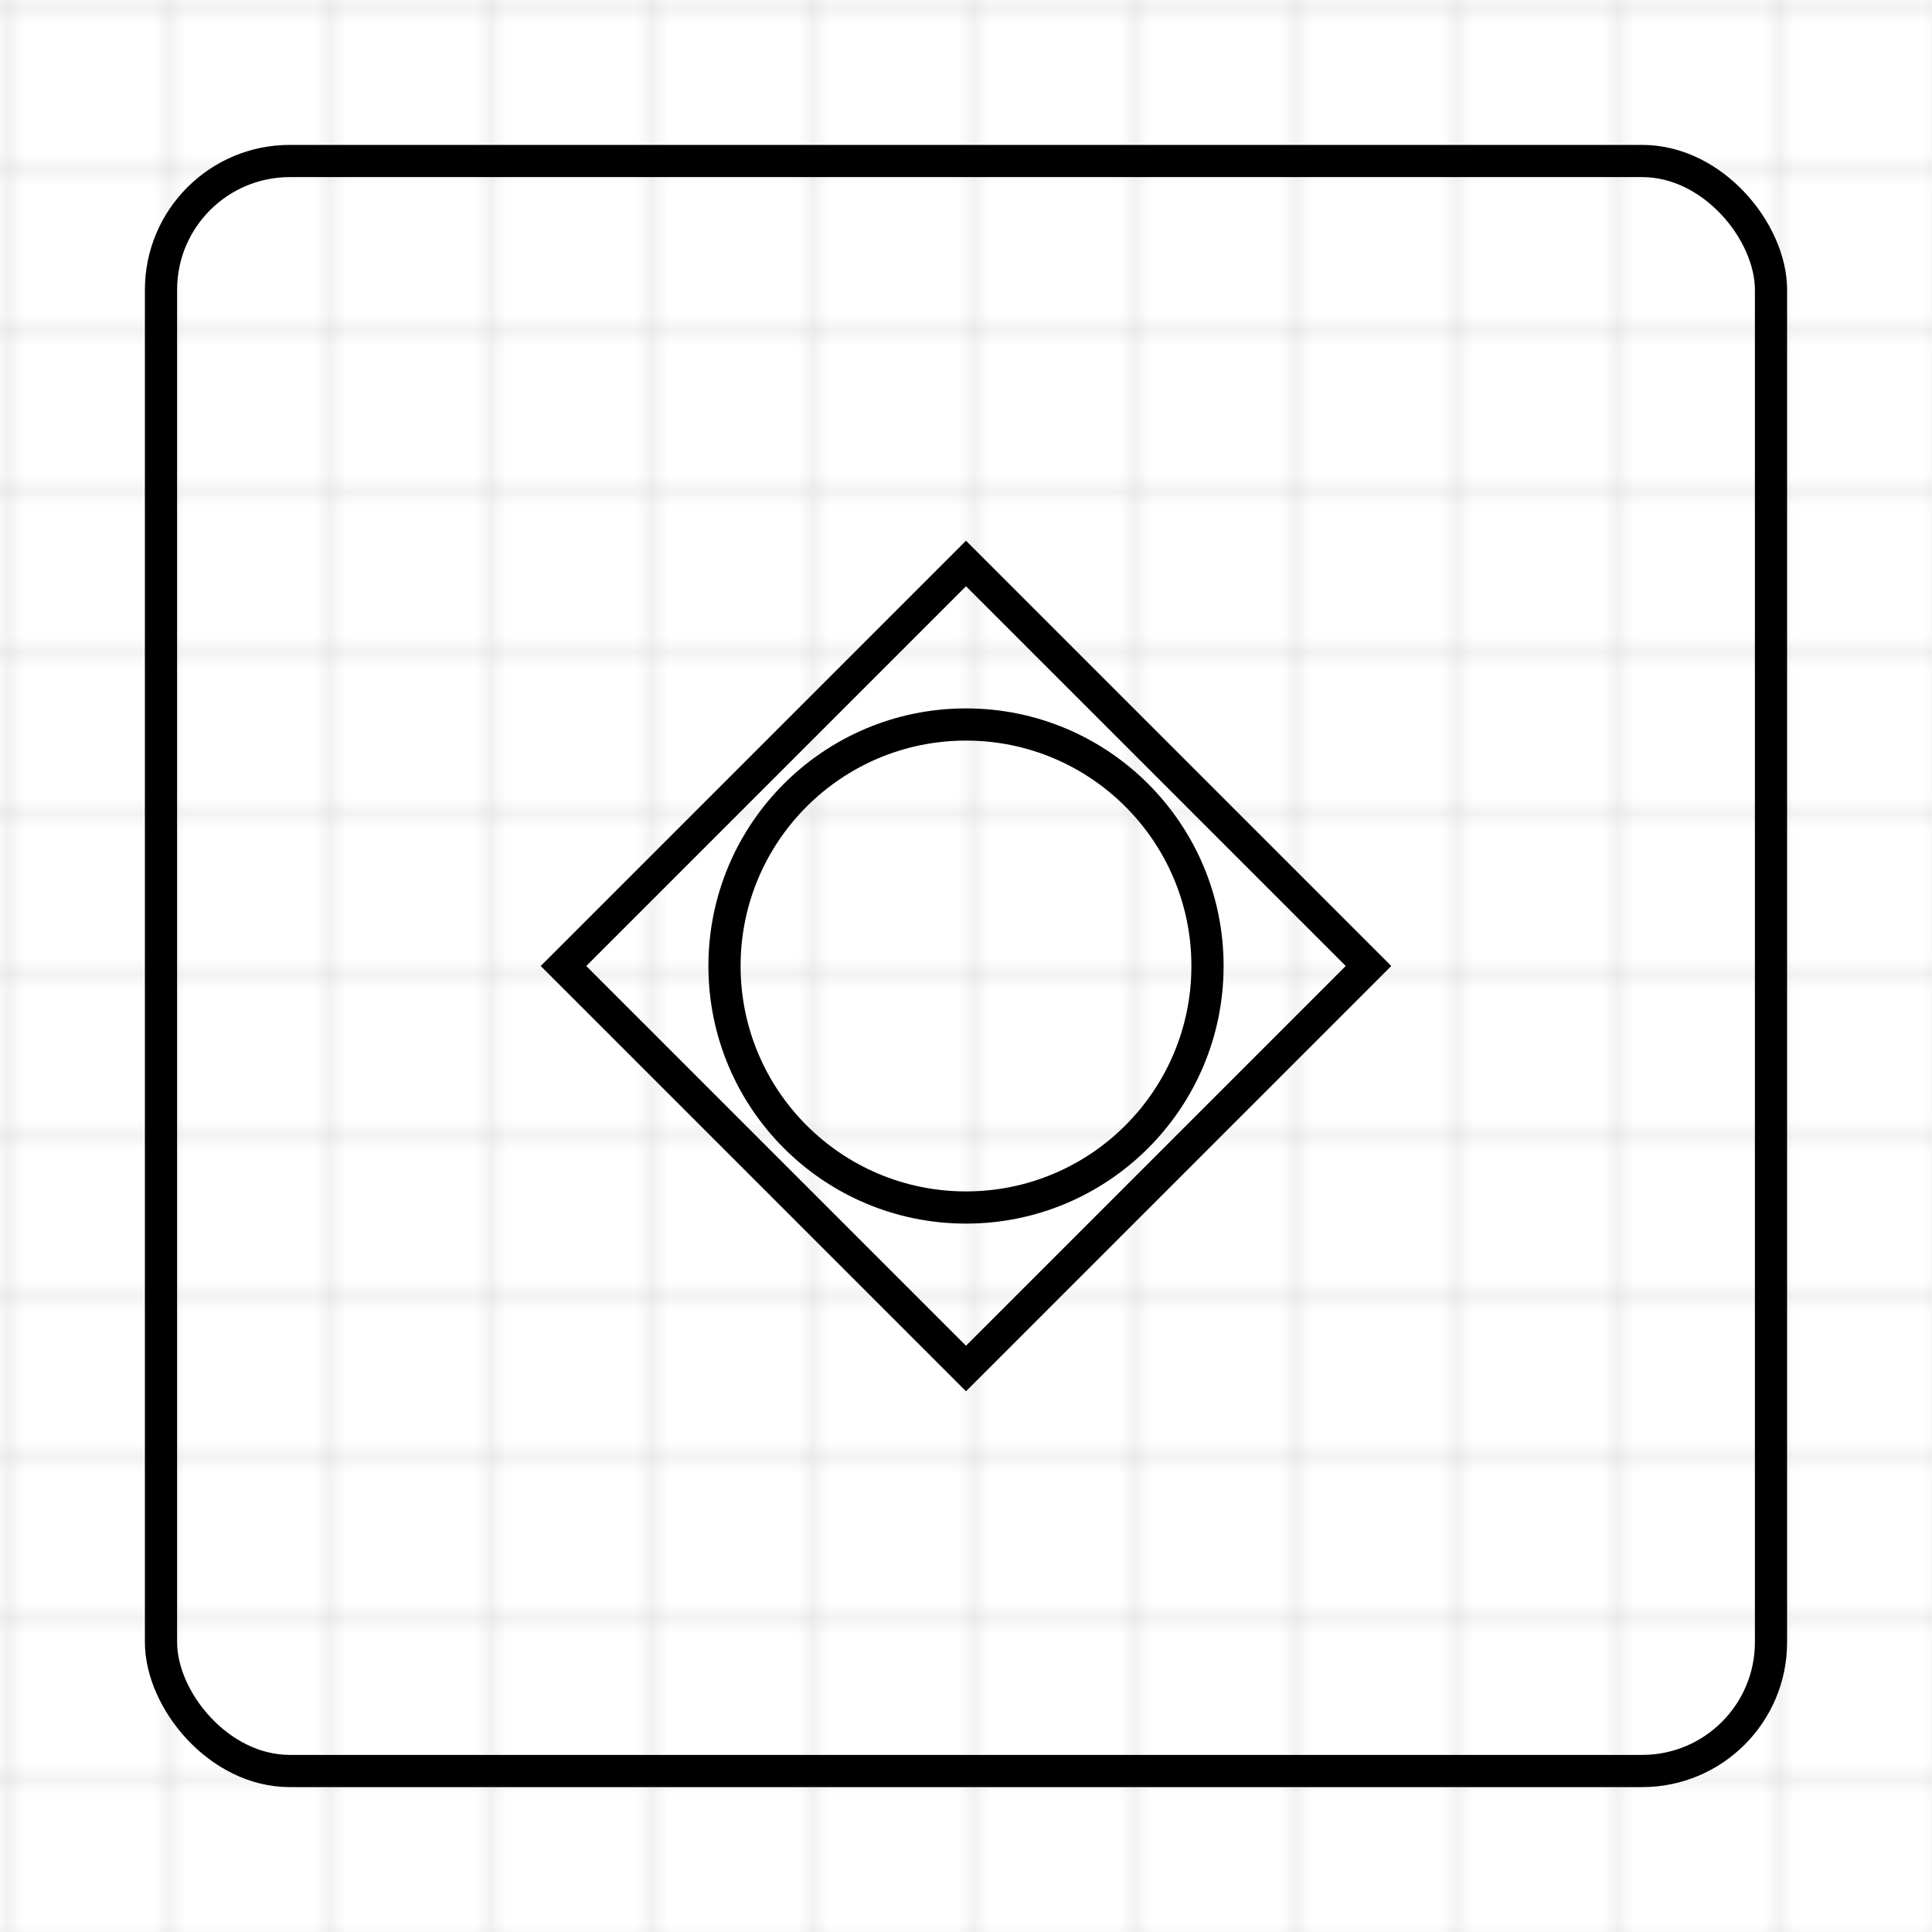 <svg width="120" height="120" viewBox="0 0 120 120" xmlns="http://www.w3.org/2000/svg">
  <defs>
    <pattern id="grid" width="10" height="10" patternUnits="userSpaceOnUse">
      <path d="M 10 0 L 0 0 0 10" fill="none" stroke="currentColor" stroke-width="0.5" stroke-opacity="0.2"/>
    </pattern>
  </defs>
  <rect width="120" height="120" fill="url(#grid)"/>
  <rect x="10" y="10" width="100" height="100" rx="8" stroke="currentColor" stroke-width="2" fill="none"/>
  <path d="M 60 35 L 85 60 L 60 85 L 35 60 Z" stroke="currentColor" stroke-width="2" fill="none"/>
  <circle cx="60" cy="60" r="15" stroke="currentColor" stroke-width="2" fill="none"/>
</svg>
